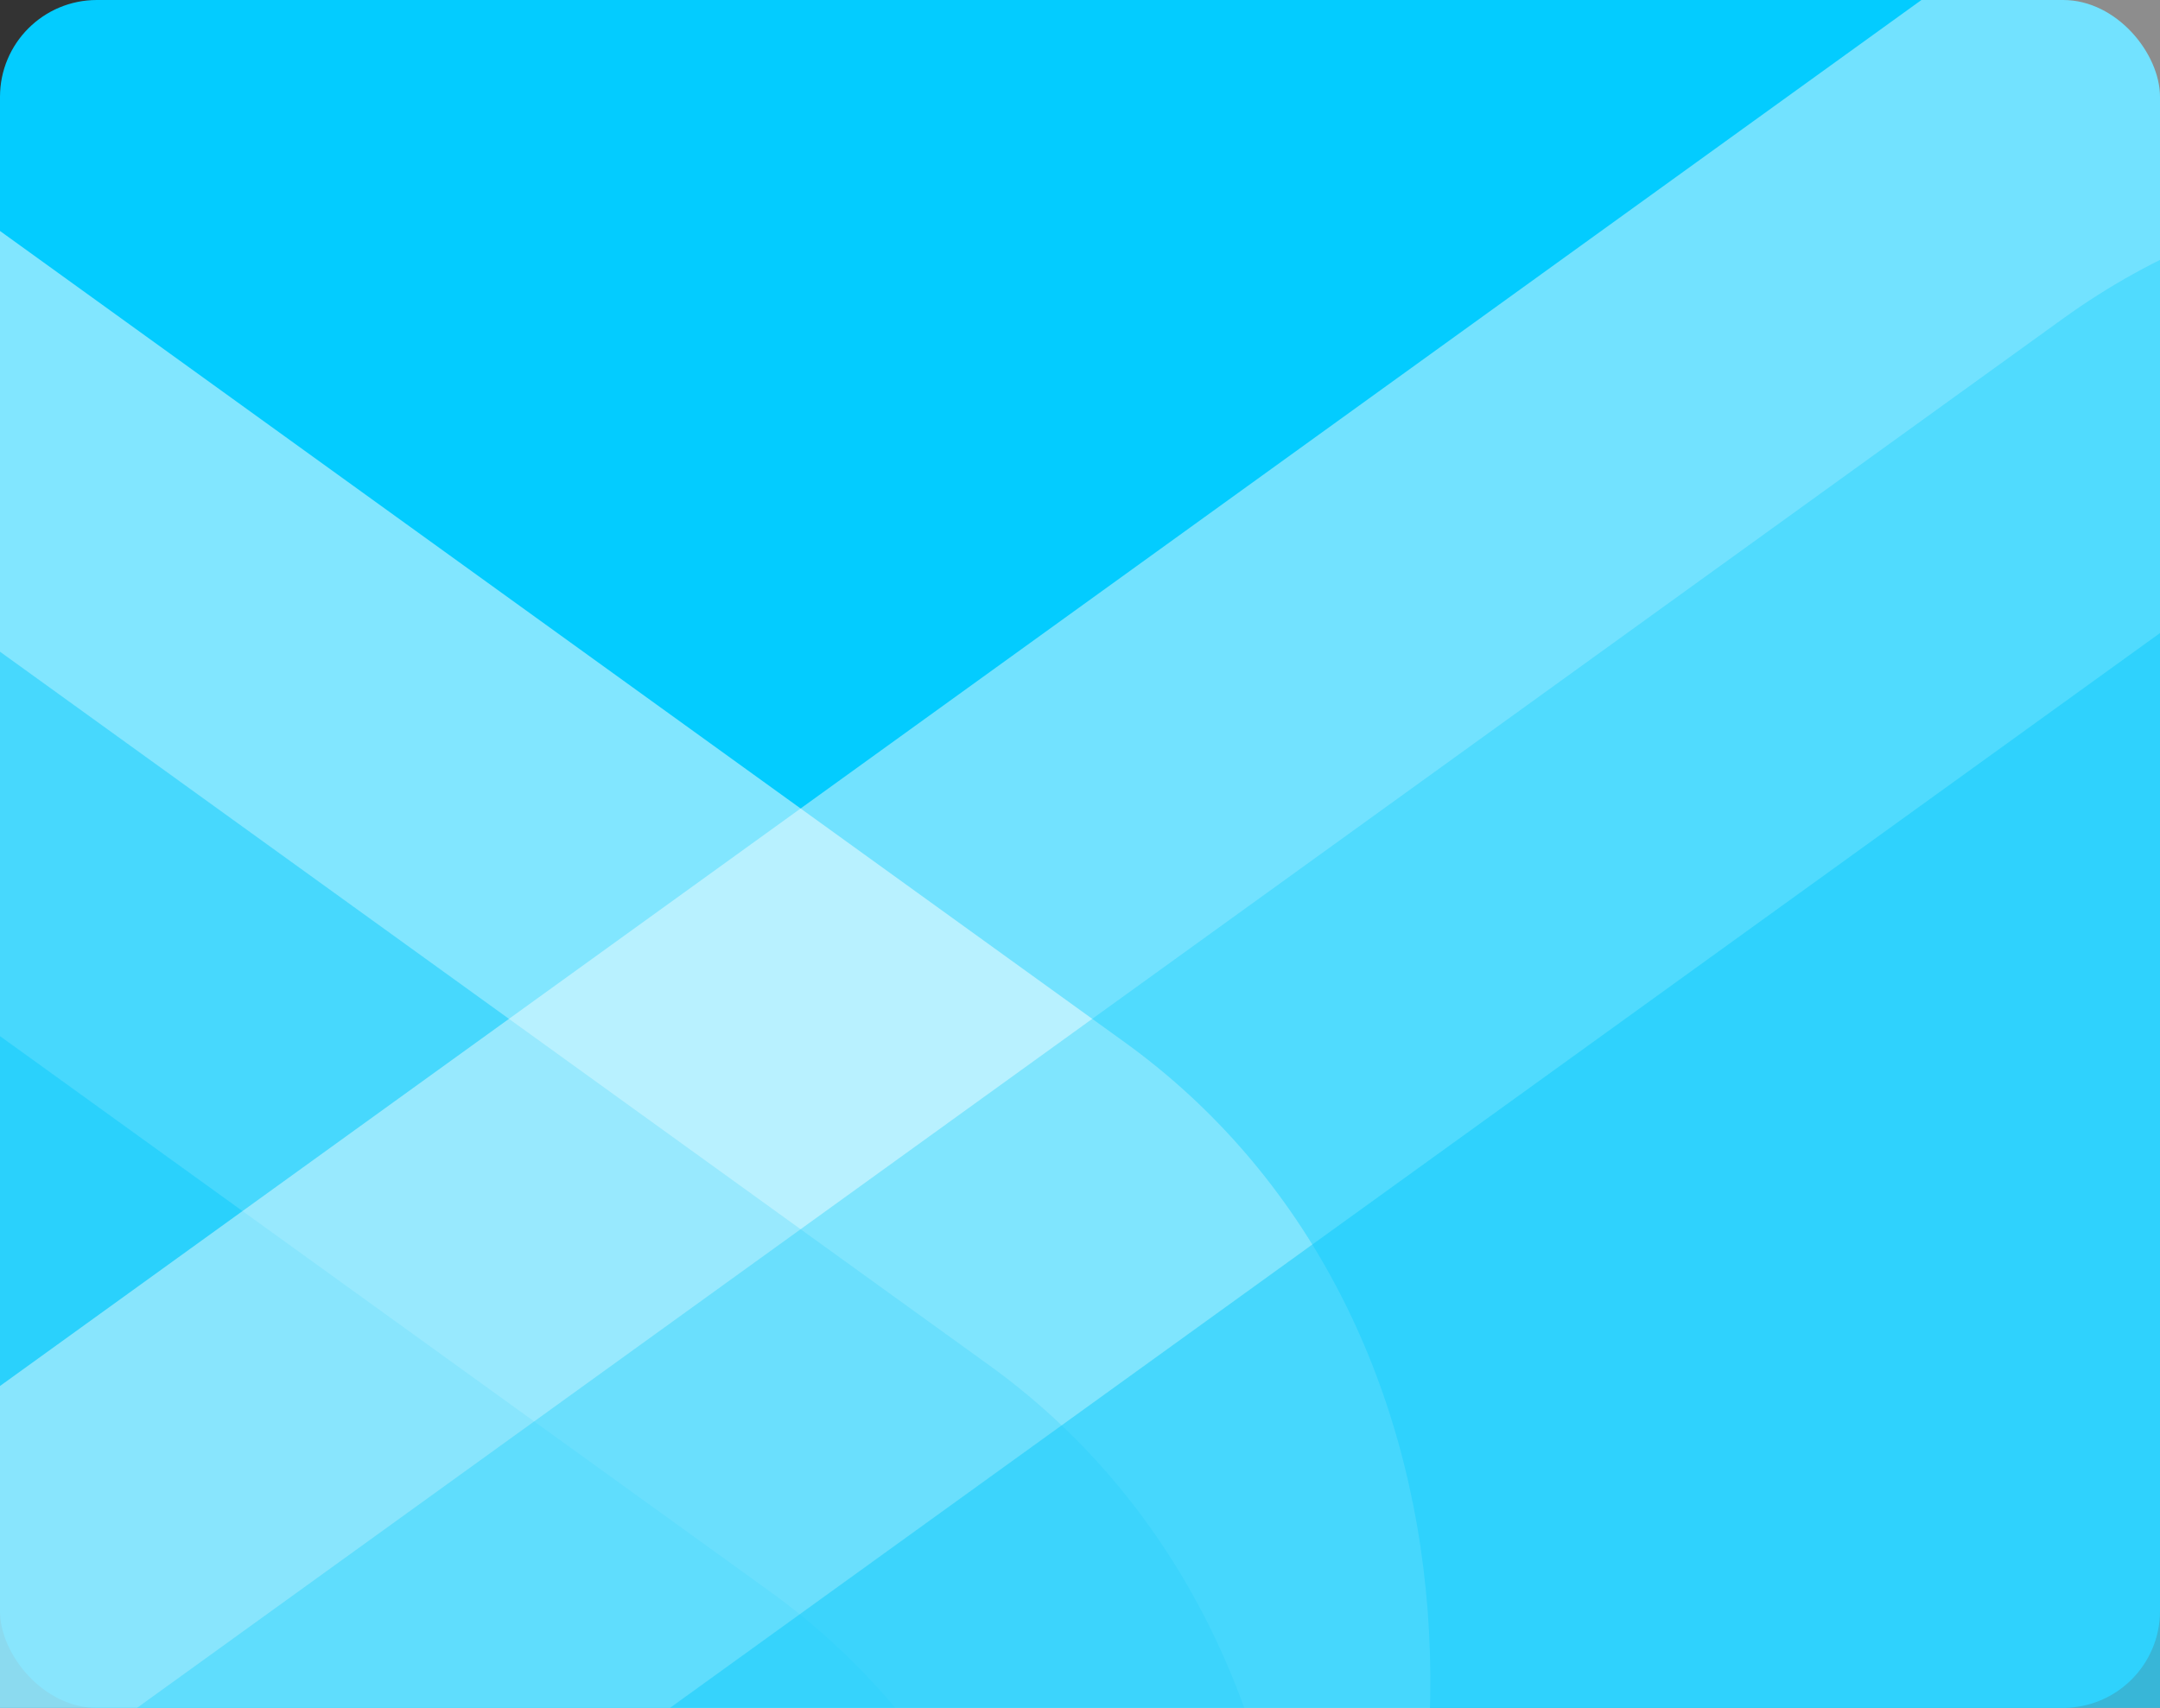 <svg id="bg" xmlns="http://www.w3.org/2000/svg" width="669" height="529" viewBox="0 0 669 529">
  <rect x="0" y="0" width="669" height="529" fill="#333333" stroke="none"/>
  <defs>
    <style>
      .cls-1 {
        fill: #03ccff;
      }

      .cls-2, .cls-4 {
        fill: #fff;
      }

      .cls-2, .cls-3, .cls-4, .cls-5 {
        fill-rule: evenodd;
      }

      .cls-2, .cls-3 {
        opacity: 0.5;
      }

      .cls-3, .cls-5 {
        fill: #0ecbfc;
      }

      .cls-4 {
        opacity: 0.44;
      }

      .cls-5 {
        opacity: 0.33;
      }
    </style>
  </defs>
  <rect id="Rounded_Rectangle_11" data-name="Rounded Rectangle 11" class="cls-1" width="669" height="529" rx="30" ry="30"/>
  <path id="Rounded_Rectangle_1_copy_4" data-name="Rounded Rectangle 1 copy 4" class="cls-2" d="M-309.036-151.391L348.317,322.815c113.452,81.842,126.856,257.156,29.939,391.573L203.942,956.15c-96.917,134.42-267.455,177.04-380.907,95.2L-834.317,577.139C-947.769,495.3-961.173,319.983-864.256,185.566L-689.942-56.2C-593.025-190.614-422.488-233.234-309.036-151.391Z"/>
  <path id="Rounded_Rectangle_1_copy_4-2" data-name="Rounded Rectangle 1 copy 4" class="cls-3" d="M-351.036-51.365L306.317,422.841C419.769,504.683,433.173,680,336.256,814.414L161.942,1056.18c-96.917,134.41-267.455,177.03-380.907,95.19l-657.352-474.2c-113.452-81.843-126.853-257.156-29.939-391.574L-731.942,43.83C-635.025-90.588-464.488-133.208-351.036-51.365Z"/>
  <path id="Rounded_Rectangle_1_copy_4-3" data-name="Rounded Rectangle 1 copy 4" class="cls-3" d="M-419.036,18.653L238.317,492.858C351.769,574.7,365.173,750.015,268.256,884.432L93.942,1126.19c-96.917,134.42-267.455,177.04-380.907,95.2L-944.317,747.183c-113.453-81.842-126.853-257.156-29.939-391.574l174.314-241.761C-703.025-20.57-532.488-63.19-419.036,18.653Z"/>
  <path id="Rounded_Rectangle_1_copy_5" data-name="Rounded Rectangle 1 copy 5" class="cls-4" d="M597.036-1.391L-60.317,472.815c-113.452,81.843-126.856,257.156-29.939,391.573L84.058,1106.15c96.917,134.42,267.455,177.04,380.906,95.2L1122.32,727.139c113.45-81.842,126.85-257.156,29.94-391.574L977.942,93.8C881.025-40.614,710.487-83.234,597.036-1.391Z"/>
  <path id="Rounded_Rectangle_1_copy_5-2" data-name="Rounded Rectangle 1 copy 5" class="cls-5" d="M639.036,98.635L-18.317,572.84C-131.769,654.683-145.173,830-48.256,964.414L126.058,1206.18c96.917,134.41,267.455,177.03,380.906,95.19l657.356-474.2c113.45-81.843,126.85-257.156,29.94-391.574L1019.94,193.83C923.025,59.412,752.487,16.792,639.036,98.635Z"/>
  <path id="Rounded_Rectangle_1_copy_5-3" data-name="Rounded Rectangle 1 copy 5" class="cls-3" d="M707.035,168.652L49.683,642.858C-63.769,724.7-77.173,900.015,19.744,1034.43l174.314,241.76c96.917,134.42,267.454,177.04,380.906,95.2L1232.32,897.183c113.45-81.842,126.85-257.156,29.94-391.573L1087.94,263.848C991.025,129.43,820.487,86.81,707.035,168.652Z"/>
</svg>

